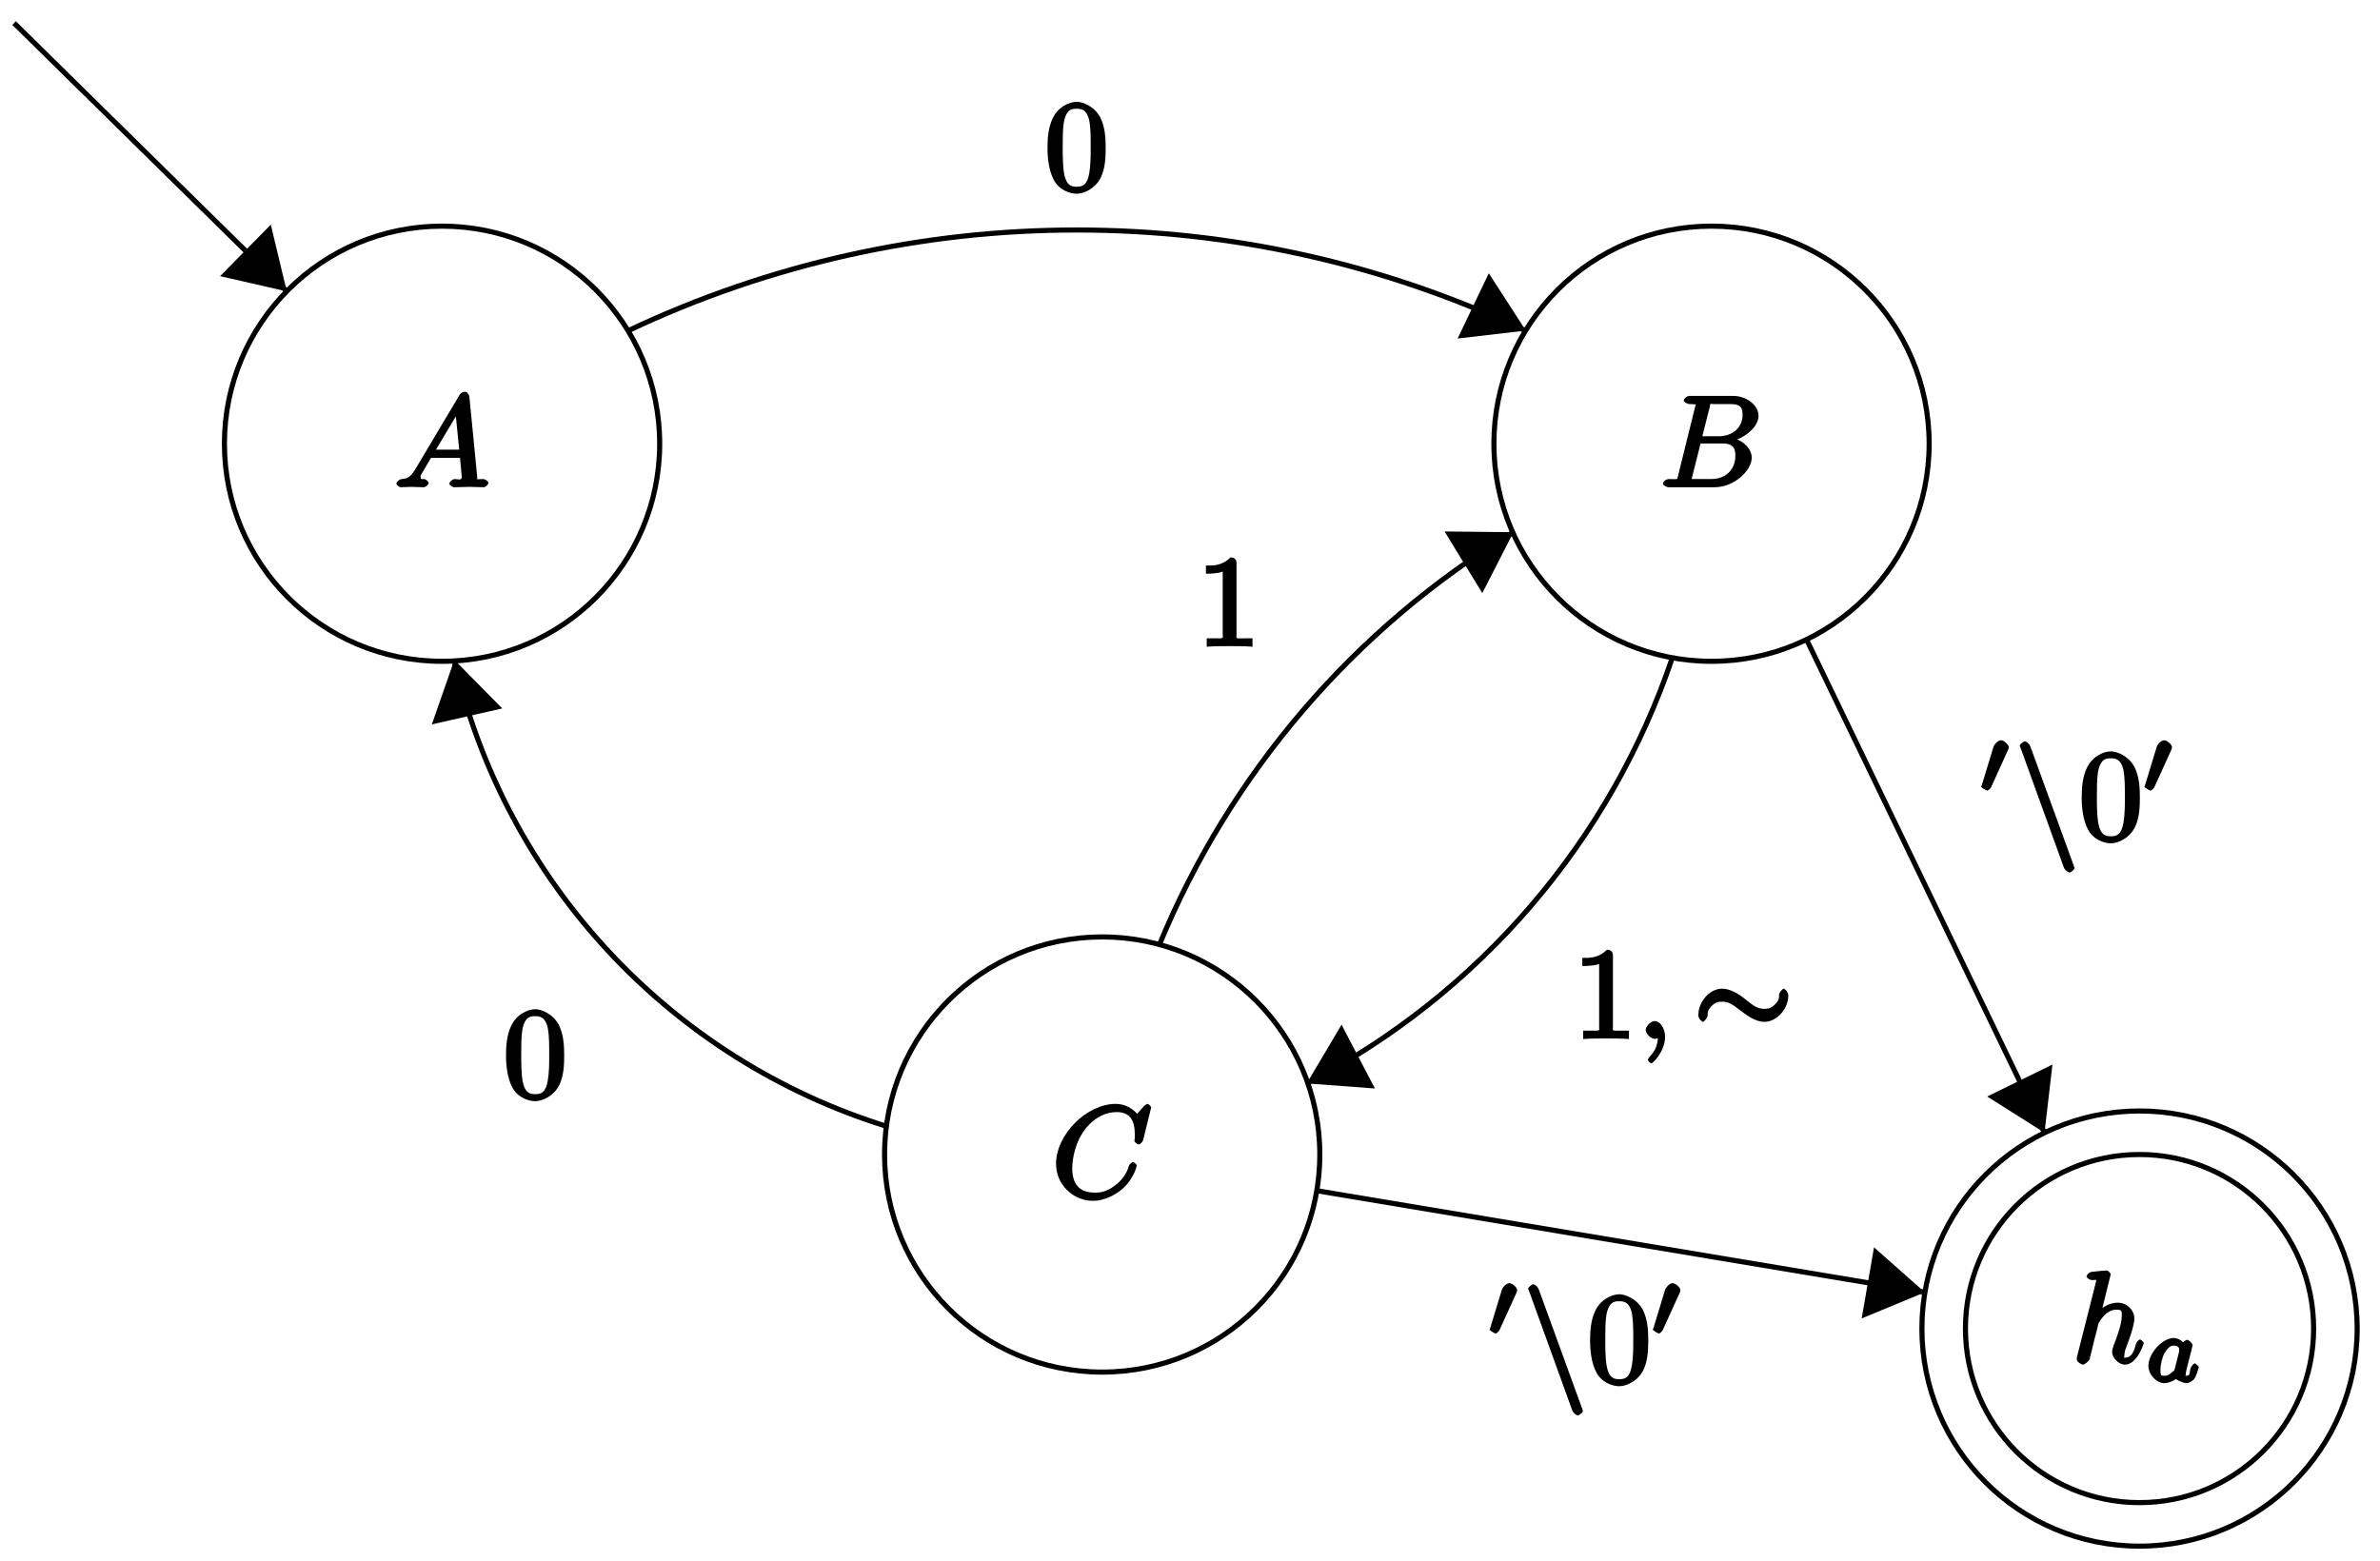 <?xml version="1.0" encoding="UTF-8"?>
<svg xmlns="http://www.w3.org/2000/svg" xmlns:xlink="http://www.w3.org/1999/xlink" width="186pt" height="122pt" viewBox="0 0 186 122" version="1.1">
<defs>
<g>
<symbol overflow="visible" id="glyph0-0">
<path style="stroke:none;" d=""/>
</symbol>
<symbol overflow="visible" id="glyph0-1">
<path style="stroke:none;" d="M 3.031 -6.969 C 3.031 -6.984 2.859 -7.25 2.734 -7.25 C 2.5 -7.25 1.781 -7.172 1.516 -7.141 C 1.438 -7.141 1.141 -6.953 1.141 -6.781 C 1.141 -6.656 1.422 -6.5 1.562 -6.5 C 2.047 -6.5 1.891 -6.594 1.891 -6.484 L 1.859 -6.297 L 0.406 -0.547 C 0.375 -0.406 0.375 -0.391 0.375 -0.328 C 0.375 -0.094 0.75 0.109 0.844 0.109 C 1 0.109 1.328 -0.172 1.375 -0.312 L 1.562 -1.062 L 1.781 -1.969 C 1.844 -2.188 1.906 -2.406 1.953 -2.625 C 1.969 -2.688 2.047 -3.016 2.062 -3.078 C 2.094 -3.172 2.359 -3.625 2.688 -3.891 C 2.906 -4.047 3.094 -4.188 3.531 -4.188 C 3.953 -4.188 3.891 -4 3.891 -3.656 C 3.891 -3.109 3.516 -2.031 3.266 -1.422 C 3.188 -1.188 3.141 -1.062 3.141 -0.875 C 3.141 -0.406 3.672 0.109 4.141 0.109 C 5.078 0.109 5.609 -1.5 5.609 -1.578 C 5.609 -1.688 5.359 -1.859 5.328 -1.859 C 5.219 -1.859 5.047 -1.656 5 -1.5 C 4.844 -0.984 4.703 -0.438 4.156 -0.438 C 3.984 -0.438 4.094 -0.375 4.094 -0.594 C 4.094 -0.844 4.172 -1.094 4.266 -1.312 C 4.422 -1.734 4.875 -2.922 4.875 -3.5 C 4.875 -4.141 4.312 -4.734 3.562 -4.734 C 2.938 -4.734 2.328 -4.375 1.953 -3.922 L 2.25 -3.797 Z M 3.031 -6.969 "/>
</symbol>
<symbol overflow="visible" id="glyph0-2">
<path style="stroke:none;" d="M 1.656 -1.422 C 1.25 -0.75 1 -0.672 0.562 -0.641 C 0.438 -0.625 0.172 -0.453 0.172 -0.266 C 0.172 -0.203 0.406 0 0.484 0 C 0.75 0 1.062 -0.031 1.328 -0.031 C 1.672 -0.031 2.016 0 2.328 0 C 2.391 0 2.688 -0.156 2.688 -0.344 C 2.688 -0.453 2.438 -0.641 2.359 -0.641 C 2.141 -0.656 2.062 -0.562 2.062 -0.812 C 2.062 -0.938 2.078 -0.938 2.156 -1.078 L 2.875 -2.297 L 5.141 -2.297 C 5.141 -2.25 5.281 -0.891 5.281 -0.797 C 5.281 -0.5 4.938 -0.641 4.734 -0.641 C 4.594 -0.641 4.312 -0.469 4.312 -0.266 C 4.312 -0.156 4.609 0 4.641 0 C 5.047 0 5.469 -0.031 5.875 -0.031 C 6.125 -0.031 6.766 0 7.016 0 C 7.062 0 7.359 -0.156 7.359 -0.359 C 7.359 -0.469 7.094 -0.641 6.953 -0.641 C 6.344 -0.641 6.516 -0.531 6.484 -0.828 L 5.875 -7.062 C 5.859 -7.25 5.688 -7.469 5.516 -7.469 C 5.359 -7.469 5.188 -7.344 5.125 -7.25 Z M 3.094 -2.656 L 5.062 -5.953 L 4.766 -6.062 L 5.078 -2.938 L 3.266 -2.938 Z M 3.094 -2.656 "/>
</symbol>
<symbol overflow="visible" id="glyph0-3">
<path style="stroke:none;" d="M 1.422 -0.938 C 1.312 -0.547 1.469 -0.641 0.688 -0.641 C 0.516 -0.641 0.234 -0.469 0.234 -0.266 C 0.234 -0.156 0.516 0 0.688 0 L 4.25 0 C 5.828 0 7.172 -1.328 7.172 -2.312 C 7.172 -3.031 6.422 -3.781 5.453 -3.891 L 5.453 -3.562 C 6.484 -3.75 7.703 -4.641 7.703 -5.594 C 7.703 -6.328 6.875 -7.141 5.688 -7.141 L 2.328 -7.141 C 2.141 -7.141 1.859 -6.969 1.859 -6.766 C 1.859 -6.656 2.141 -6.5 2.328 -6.5 C 2.344 -6.5 2.531 -6.5 2.703 -6.484 C 2.875 -6.453 2.797 -6.609 2.797 -6.484 C 2.797 -6.438 2.781 -6.406 2.75 -6.297 Z M 3.266 -3.812 L 3.891 -6.281 C 3.984 -6.625 3.828 -6.5 4.25 -6.5 L 5.547 -6.5 C 6.422 -6.5 6.453 -6.078 6.453 -5.625 C 6.453 -4.75 5.766 -3.984 4.562 -3.984 L 3.312 -3.984 Z M 2.656 -0.641 C 2.516 -0.641 2.5 -0.641 2.438 -0.641 C 2.328 -0.656 2.469 -0.5 2.469 -0.578 C 2.469 -0.609 2.469 -0.625 2.516 -0.812 L 3.172 -3.422 L 4.922 -3.422 C 5.875 -3.422 5.891 -2.844 5.891 -2.422 C 5.891 -1.438 5.188 -0.641 4 -0.641 Z M 2.656 -0.641 "/>
</symbol>
<symbol overflow="visible" id="glyph0-4">
<path style="stroke:none;" d="M 7.75 -7.094 C 7.75 -7.125 7.562 -7.359 7.469 -7.359 C 7.438 -7.359 7.297 -7.297 7.188 -7.188 L 6.641 -6.578 C 6.656 -6.562 6.078 -7.359 4.969 -7.359 C 2.734 -7.359 0.312 -4.984 0.312 -2.672 C 0.312 -1.031 1.672 0.219 3.203 0.219 C 4.062 0.219 4.938 -0.234 5.469 -0.688 C 6.406 -1.5 6.625 -2.516 6.625 -2.547 C 6.625 -2.656 6.344 -2.828 6.328 -2.828 C 6.266 -2.828 6.047 -2.625 6.016 -2.547 C 5.938 -2.266 5.75 -1.672 5.062 -1.094 C 4.375 -0.531 3.875 -0.422 3.359 -0.422 C 2.469 -0.422 1.578 -0.766 1.578 -2.328 C 1.578 -2.891 1.734 -4.391 2.734 -5.562 C 3.344 -6.266 4.156 -6.719 5.047 -6.719 C 6.062 -6.719 6.469 -6.109 6.469 -4.953 C 6.469 -4.562 6.438 -4.547 6.438 -4.453 C 6.438 -4.344 6.734 -4.188 6.766 -4.188 C 6.891 -4.188 7.062 -4.359 7.125 -4.547 Z M 7.75 -7.094 "/>
</symbol>
<symbol overflow="visible" id="glyph0-5">
<path style="stroke:none;" d="M 2.188 -0.172 C 2.188 -0.828 1.781 -1.391 1.391 -1.391 C 1.062 -1.391 0.672 -0.969 0.672 -0.688 C 0.672 -0.422 1.062 0 1.391 0 C 1.5 0 1.75 -0.094 1.859 -0.172 C 1.891 -0.203 1.781 -0.156 1.781 -0.156 C 1.797 -0.156 1.625 -0.312 1.625 -0.172 C 1.625 0.562 1.328 1.047 1 1.375 C 0.891 1.484 0.844 1.625 0.844 1.656 C 0.844 1.719 1.062 1.922 1.109 1.922 C 1.219 1.922 2.188 1 2.188 -0.172 Z M 2.188 -0.172 "/>
</symbol>
<symbol overflow="visible" id="glyph1-0">
<path style="stroke:none;" d=""/>
</symbol>
<symbol overflow="visible" id="glyph1-1">
<path style="stroke:none;" d="M 3.078 -2.984 C 2.922 -3.219 2.562 -3.469 2.219 -3.469 C 1.328 -3.469 0.234 -2.281 0.234 -1.281 C 0.234 -0.609 0.875 0.062 1.484 0.062 C 1.859 0.062 2.328 -0.203 2.391 -0.266 C 2.406 -0.188 3 0.062 3.188 0.062 C 3.438 0.062 3.75 -0.141 3.875 -0.359 C 4.016 -0.625 4.172 -1.156 4.172 -1.188 C 4.172 -1.281 3.891 -1.484 3.875 -1.484 C 3.766 -1.484 3.562 -1.25 3.516 -1.062 C 3.438 -0.734 3.5 -0.516 3.203 -0.516 C 3.031 -0.516 3.156 -0.469 3.156 -0.656 C 3.156 -0.781 3.219 -1.031 3.266 -1.219 C 3.312 -1.406 3.391 -1.688 3.422 -1.844 L 3.562 -2.375 C 3.609 -2.547 3.688 -2.875 3.688 -2.906 C 3.688 -3.062 3.375 -3.328 3.266 -3.328 C 3.141 -3.328 2.781 -3.047 2.75 -2.859 Z M 2.297 -1.062 C 2.25 -0.875 2.156 -0.859 2 -0.734 C 1.938 -0.672 1.797 -0.516 1.5 -0.516 C 1.234 -0.516 1.172 -0.5 1.172 -1 C 1.172 -1.359 1.328 -2 1.484 -2.266 C 1.812 -2.828 2.031 -2.875 2.219 -2.875 C 2.703 -2.875 2.641 -2.547 2.641 -2.469 C 2.641 -2.438 2.641 -2.391 2.625 -2.375 Z M 2.297 -1.062 "/>
</symbol>
<symbol overflow="visible" id="glyph2-0">
<path style="stroke:none;" d=""/>
</symbol>
<symbol overflow="visible" id="glyph2-1">
<path style="stroke:none;" d="M 2.219 -3.453 C 2.266 -3.562 2.281 -3.625 2.281 -3.672 C 2.281 -3.891 1.891 -4.219 1.672 -4.219 C 1.406 -4.219 1.125 -3.844 1.094 -3.734 L 0.172 -0.703 C 0.219 -0.812 0.125 -0.609 0.125 -0.594 C 0.125 -0.516 0.547 -0.281 0.609 -0.281 C 0.656 -0.281 0.859 -0.453 0.906 -0.562 Z M 2.219 -3.453 "/>
</symbol>
<symbol overflow="visible" id="glyph3-0">
<path style="stroke:none;" d=""/>
</symbol>
<symbol overflow="visible" id="glyph3-1">
<path style="stroke:none;" d="M 3.797 2.125 C 3.844 2.266 4.094 2.5 4.234 2.5 C 4.344 2.5 4.625 2.266 4.625 2.156 C 4.625 2.141 4.625 2.125 4.578 2 L 1.172 -7.359 C 1.109 -7.531 0.875 -7.75 0.75 -7.75 C 0.641 -7.75 0.344 -7.516 0.344 -7.406 C 0.344 -7.391 0.344 -7.359 0.406 -7.25 Z M 3.797 2.125 "/>
</symbol>
<symbol overflow="visible" id="glyph4-0">
<path style="stroke:none;" d=""/>
</symbol>
<symbol overflow="visible" id="glyph4-1">
<path style="stroke:none;" d="M 4.75 -3.344 C 4.75 -4.141 4.703 -4.938 4.359 -5.688 C 3.891 -6.641 2.906 -6.969 2.5 -6.969 C 1.891 -6.969 0.984 -6.547 0.578 -5.609 C 0.266 -4.922 0.203 -4.141 0.203 -3.344 C 0.203 -2.609 0.297 -1.594 0.703 -0.844 C 1.141 -0.031 2 0.219 2.484 0.219 C 3.016 0.219 3.953 -0.156 4.391 -1.094 C 4.703 -1.781 4.75 -2.562 4.75 -3.344 Z M 2.484 -0.328 C 2.094 -0.328 1.672 -0.406 1.5 -1.359 C 1.391 -1.969 1.391 -2.875 1.391 -3.469 C 1.391 -4.109 1.391 -4.766 1.469 -5.297 C 1.656 -6.484 2.234 -6.422 2.484 -6.422 C 2.812 -6.422 3.297 -6.406 3.484 -5.406 C 3.578 -4.859 3.578 -4.094 3.578 -3.469 C 3.578 -2.719 3.578 -2.047 3.469 -1.406 C 3.312 -0.453 2.938 -0.328 2.484 -0.328 Z M 2.484 -0.328 "/>
</symbol>
<symbol overflow="visible" id="glyph4-2">
<path style="stroke:none;" d="M 3.094 -6.547 C 3.094 -6.781 2.938 -6.969 2.625 -6.969 C 1.953 -6.281 1.203 -6.328 0.703 -6.328 L 0.703 -5.688 C 1.094 -5.688 1.797 -5.734 2.016 -5.859 L 2.016 -0.953 C 2.016 -0.594 2.156 -0.641 1.266 -0.641 L 0.766 -0.641 L 0.766 0.016 C 1.297 -0.031 2.156 -0.031 2.562 -0.031 C 2.953 -0.031 3.828 -0.031 4.344 0.016 L 4.344 -0.641 L 3.859 -0.641 C 2.953 -0.641 3.094 -0.578 3.094 -0.953 Z M 3.094 -6.547 "/>
</symbol>
<symbol overflow="visible" id="glyph5-0">
<path style="stroke:none;" d=""/>
</symbol>
<symbol overflow="visible" id="glyph5-1">
<path style="stroke:none;" d="M 7.391 -3.375 C 7.391 -3.688 7.094 -3.922 7.031 -3.922 C 6.938 -3.922 6.672 -3.609 6.672 -3.484 C 6.656 -3.25 6.703 -3.031 6.344 -2.688 C 6.203 -2.562 6.031 -2.344 5.516 -2.344 C 4.906 -2.344 4.578 -2.672 3.953 -3.156 C 3.484 -3.531 2.828 -3.922 2.219 -3.922 C 1.219 -3.922 0.359 -2.875 0.359 -1.859 C 0.359 -1.531 0.672 -1.328 0.719 -1.328 C 0.828 -1.328 1.062 -1.672 1.078 -1.766 C 1.094 -2 1.047 -2.219 1.406 -2.578 C 1.531 -2.688 1.719 -2.906 2.219 -2.906 C 2.781 -2.906 3.109 -2.625 3.578 -2.266 C 4.203 -1.781 4.859 -1.328 5.516 -1.328 C 6.516 -1.328 7.391 -2.375 7.391 -3.375 Z M 7.391 -3.375 "/>
</symbol>
</g>
</defs>
<g id="surface1">
<path style="fill:none;stroke-width:0.399;stroke-linecap:butt;stroke-linejoin:miter;stroke:rgb(0%,0%,0%);stroke-opacity:1;stroke-miterlimit:10;" d="M 263.055 -170.079 C 263.055 -160.684 255.442 -153.071 246.047 -153.071 C 236.653 -153.071 229.039 -160.684 229.039 -170.079 C 229.039 -179.473 236.653 -187.086 246.047 -187.086 C 255.442 -187.086 263.055 -179.473 263.055 -170.079 Z M 263.055 -170.079 " transform="matrix(1,0,0,-1,-78.84,-66.231)"/>
<g style="fill:rgb(0%,0%,0%);fill-opacity:1;">
  <use xlink:href="#glyph0-1" x="161.927" y="106.559"/>
</g>
<g style="fill:rgb(0%,0%,0%);fill-opacity:1;">
  <use xlink:href="#glyph1-1" x="167.667" y="108.053"/>
</g>
<path style="fill:none;stroke-width:0.399;stroke-linecap:butt;stroke-linejoin:miter;stroke:rgb(0%,0%,0%);stroke-opacity:1;stroke-miterlimit:10;" d="M 259.652 -170.079 C 259.652 -162.563 253.563 -156.473 246.047 -156.473 C 238.531 -156.473 232.442 -162.563 232.442 -170.079 C 232.442 -177.594 238.531 -183.684 246.047 -183.684 C 253.563 -183.684 259.652 -177.594 259.652 -170.079 Z M 259.652 -170.079 " transform="matrix(1,0,0,-1,-78.84,-66.231)"/>
<path style="fill:none;stroke-width:0.399;stroke-linecap:butt;stroke-linejoin:miter;stroke:rgb(0%,0%,0%);stroke-opacity:1;stroke-miterlimit:10;" d="M 130.395 -100.915 C 130.395 -91.52 122.778 -83.907 113.387 -83.907 C 103.992 -83.907 96.379 -91.52 96.379 -100.915 C 96.379 -110.305 103.992 -117.922 113.387 -117.922 C 122.778 -117.922 130.395 -110.305 130.395 -100.915 Z M 130.395 -100.915 " transform="matrix(1,0,0,-1,-78.84,-66.231)"/>
<g style="fill:rgb(0%,0%,0%);fill-opacity:1;">
  <use xlink:href="#glyph0-2" x="30.809" y="38.086"/>
</g>
<path style="fill:none;stroke-width:0.399;stroke-linecap:butt;stroke-linejoin:miter;stroke:rgb(0%,0%,0%);stroke-opacity:1;stroke-miterlimit:10;" d="M 229.606 -100.915 C 229.606 -91.52 221.992 -83.907 212.598 -83.907 C 203.203 -83.907 195.59 -91.52 195.59 -100.915 C 195.59 -110.305 203.203 -117.922 212.598 -117.922 C 221.992 -117.922 229.606 -110.305 229.606 -100.915 Z M 229.606 -100.915 " transform="matrix(1,0,0,-1,-78.84,-66.231)"/>
<g style="fill:rgb(0%,0%,0%);fill-opacity:1;">
  <use xlink:href="#glyph0-3" x="129.729" y="38.086"/>
</g>
<path style="fill:none;stroke-width:0.399;stroke-linecap:butt;stroke-linejoin:miter;stroke:rgb(0%,0%,0%);stroke-opacity:1;stroke-miterlimit:10;" d="M 181.985 -156.473 C 181.985 -147.079 174.367 -139.465 164.977 -139.465 C 155.582 -139.465 147.969 -147.079 147.969 -156.473 C 147.969 -165.864 155.582 -173.481 164.977 -173.481 C 174.367 -173.481 181.985 -165.864 181.985 -156.473 Z M 181.985 -156.473 " transform="matrix(1,0,0,-1,-78.84,-66.231)"/>
<g style="fill:rgb(0%,0%,0%);fill-opacity:1;">
  <use xlink:href="#glyph0-4" x="82.219" y="93.645"/>
</g>
<path style="fill:none;stroke-width:0.399;stroke-linecap:butt;stroke-linejoin:miter;stroke:rgb(0%,0%,0%);stroke-opacity:1;stroke-miterlimit:10;" d="M 79.938 -68.032 L 101.254 -89.008 " transform="matrix(1,0,0,-1,-78.84,-66.231)"/>
<path style=" stroke:none;fill-rule:nonzero;fill:rgb(0%,0%,0%);fill-opacity:1;" d="M 22.414 22.777 L 21.164 17.562 L 17.199 21.586 "/>
<path style="fill:none;stroke-width:0.399;stroke-linecap:butt;stroke-linejoin:miter;stroke:rgb(0%,0%,0%);stroke-opacity:1;stroke-miterlimit:10;" d="M 220.024 -116.219 L 238.621 -154.77 " transform="matrix(1,0,0,-1,-78.84,-66.231)"/>
<path style=" stroke:none;fill-rule:nonzero;fill:rgb(0%,0%,0%);fill-opacity:1;" d="M 159.781 88.539 L 160.402 83.211 L 155.301 85.707 "/>
<g style="fill:rgb(0%,0%,0%);fill-opacity:1;">
  <use xlink:href="#glyph2-1" x="154.707" y="62.082"/>
</g>
<g style="fill:rgb(0%,0%,0%);fill-opacity:1;">
  <use xlink:href="#glyph3-1" x="157.502" y="65.698"/>
</g>
<g style="fill:rgb(0%,0%,0%);fill-opacity:1;">
  <use xlink:href="#glyph4-1" x="162.484" y="65.698"/>
</g>
<g style="fill:rgb(0%,0%,0%);fill-opacity:1;">
  <use xlink:href="#glyph2-1" x="167.465" y="62.082"/>
</g>
<path style="fill:none;stroke-width:0.399;stroke-linecap:butt;stroke-linejoin:miter;stroke:rgb(0%,0%,0%);stroke-opacity:1;stroke-miterlimit:10;" d="M 181.758 -159.305 L 229.266 -167.243 " transform="matrix(1,0,0,-1,-78.84,-66.231)"/>
<path style=" stroke:none;fill-rule:nonzero;fill:rgb(0%,0%,0%);fill-opacity:1;" d="M 150.426 101.012 L 146.457 97.496 L 145.492 103.055 "/>
<g style="fill:rgb(0%,0%,0%);fill-opacity:1;">
  <use xlink:href="#glyph2-1" x="116.287" y="104.519"/>
</g>
<g style="fill:rgb(0%,0%,0%);fill-opacity:1;">
  <use xlink:href="#glyph3-1" x="119.082" y="108.135"/>
</g>
<g style="fill:rgb(0%,0%,0%);fill-opacity:1;">
  <use xlink:href="#glyph4-1" x="124.064" y="108.135"/>
</g>
<g style="fill:rgb(0%,0%,0%);fill-opacity:1;">
  <use xlink:href="#glyph2-1" x="129.045" y="104.519"/>
</g>
<path style="fill:none;stroke-width:0.399;stroke-linecap:butt;stroke-linejoin:miter;stroke:rgb(0%,0%,0%);stroke-opacity:1;stroke-miterlimit:10;" d="M 169.434 -140.106 C 174.969 -126.672 184.672 -115.348 197.102 -107.821 " transform="matrix(1,0,0,-1,-78.84,-66.231)"/>
<path style=" stroke:none;fill-rule:nonzero;fill:rgb(0%,0%,0%);fill-opacity:1;" d="M 118.281 41.598 L 112.895 41.543 L 115.844 46.359 "/>
<g style="fill:rgb(0%,0%,0%);fill-opacity:1;">
  <use xlink:href="#glyph4-2" x="93.541" y="50.535"/>
</g>
<path style="fill:none;stroke-width:0.399;stroke-linecap:butt;stroke-linejoin:miter;stroke:rgb(0%,0%,0%);stroke-opacity:1;stroke-miterlimit:10;" d="M 209.555 -117.586 C 204.703 -131.969 194.457 -143.918 180.988 -150.911 " transform="matrix(1,0,0,-1,-78.84,-66.231)"/>
<path style=" stroke:none;fill-rule:nonzero;fill:rgb(0%,0%,0%);fill-opacity:1;" d="M 102.125 84.684 L 107.453 85.082 L 104.844 80.094 "/>
<g style="fill:rgb(0%,0%,0%);fill-opacity:1;">
  <use xlink:href="#glyph4-2" x="122.959" y="81.201"/>
</g>
<g style="fill:rgb(0%,0%,0%);fill-opacity:1;">
  <use xlink:href="#glyph0-5" x="127.94" y="81.201"/>
</g>
<g style="fill:rgb(0%,0%,0%);fill-opacity:1;">
  <use xlink:href="#glyph5-1" x="132.368" y="81.201"/>
</g>
<path style="fill:none;stroke-width:0.399;stroke-linecap:butt;stroke-linejoin:miter;stroke:rgb(0%,0%,0%);stroke-opacity:1;stroke-miterlimit:10;" d="M 127.895 -92.098 C 150.106 -81.579 175.875 -81.579 198.086 -92.098 " transform="matrix(1,0,0,-1,-78.84,-66.231)"/>
<path style=" stroke:none;fill-rule:nonzero;fill:rgb(0%,0%,0%);fill-opacity:1;" d="M 119.246 25.84 L 116.352 21.359 L 113.914 26.461 "/>
<g style="fill:rgb(0%,0%,0%);fill-opacity:1;">
  <use xlink:href="#glyph4-1" x="81.661" y="14.924"/>
</g>
<path style="fill:none;stroke-width:0.399;stroke-linecap:butt;stroke-linejoin:miter;stroke:rgb(0%,0%,0%);stroke-opacity:1;stroke-miterlimit:10;" d="M 148.195 -154.29 C 131.215 -149.04 118.309 -135.137 114.328 -117.817 " transform="matrix(1,0,0,-1,-78.84,-66.231)"/>
<path style=" stroke:none;fill-rule:nonzero;fill:rgb(0%,0%,0%);fill-opacity:1;" d="M 35.508 51.578 L 33.75 56.621 L 39.25 55.375 "/>
<g style="fill:rgb(0%,0%,0%);fill-opacity:1;">
  <use xlink:href="#glyph4-1" x="39.343" y="85.854"/>
</g>
</g>
</svg>
